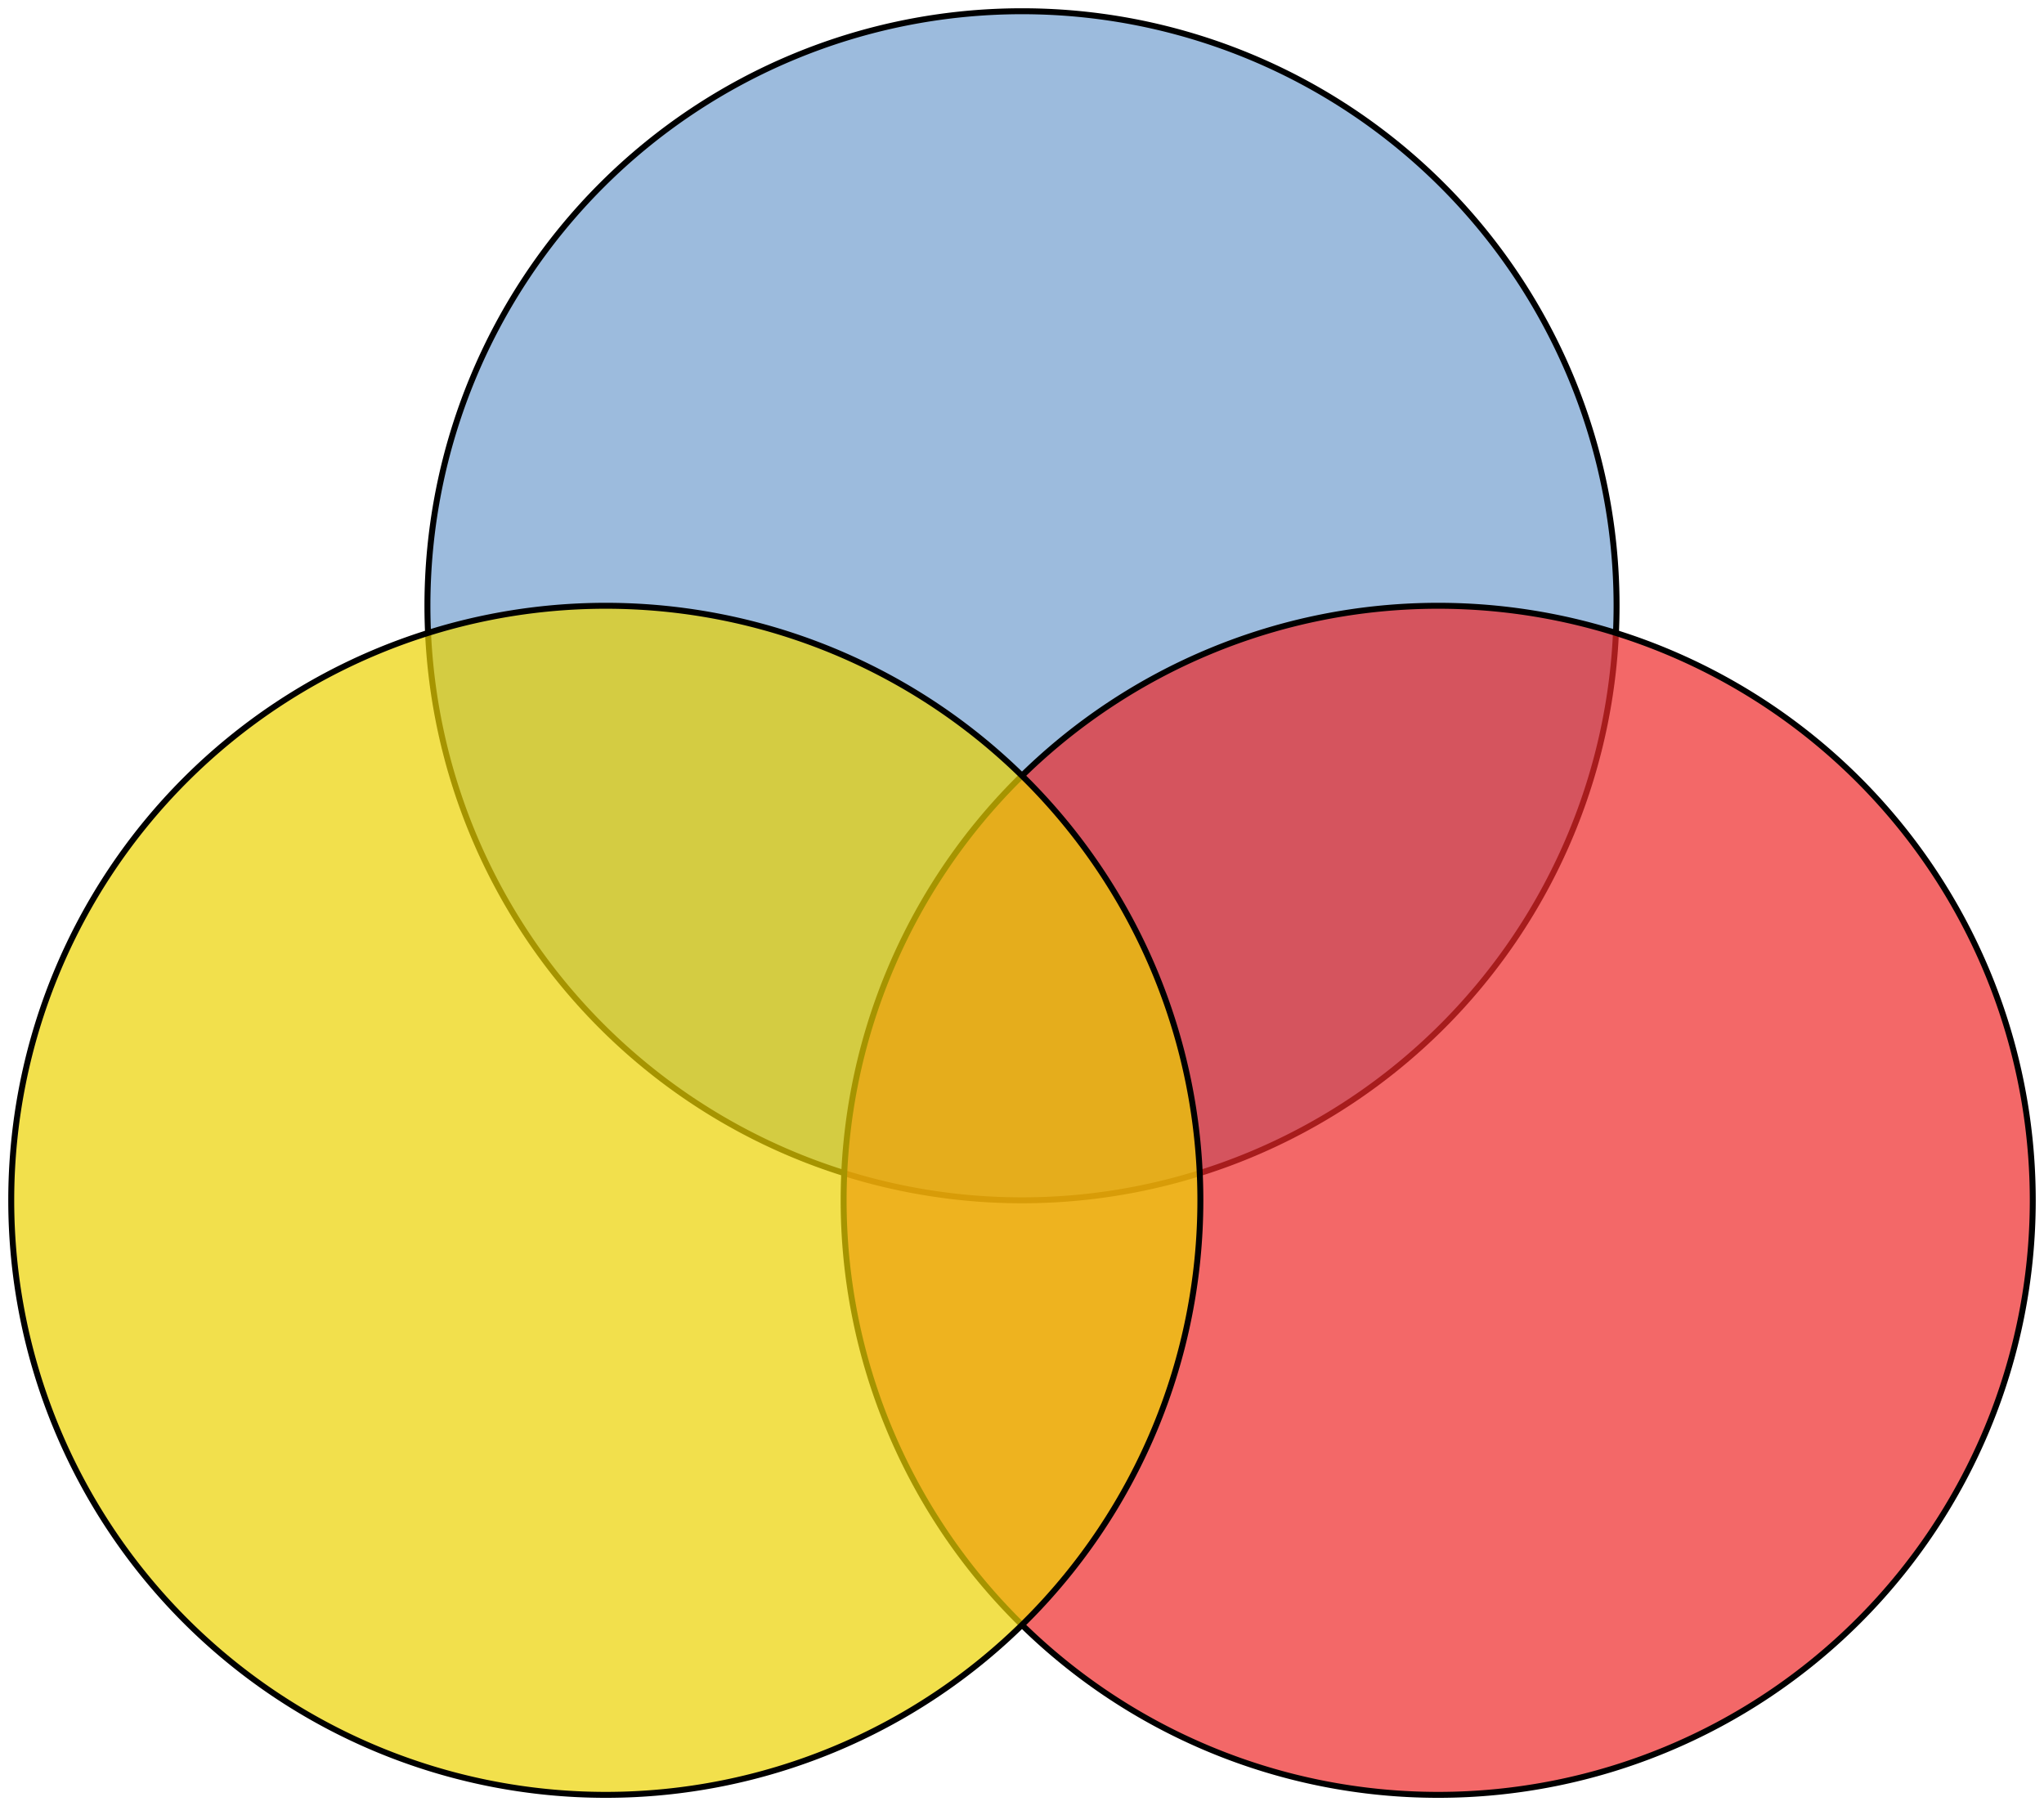 <?xml version="1.0" encoding="UTF-8" standalone="no"?>
<svg version="1.1" id="svg12" sodipodi:docname="circles1.svg" width="343.78" height="303.78" inkscape:version="1.1 (c68e22c387, 2021-05-23)" xmlns:inkscape="http://www.inkscape.org/namespaces/inkscape" xmlns:sodipodi="http://sodipodi.sourceforge.net/DTD/sodipodi-0.dtd" xmlns="http://www.w3.org/2000/svg" xmlns:svg="http://www.w3.org/2000/svg">
  <defs id="defs16" />
  <sodipodi:namedview id="namedview14" pagecolor="#ffffff" bordercolor="#666666" borderopacity="1.0" inkscape:pageshadow="2" inkscape:pageopacity="0.0" inkscape:pagecheckerboard="0" showgrid="false" fit-margin-top="0" fit-margin-left="0" fit-margin-right="0" fit-margin-bottom="0" inkscape:zoom="1.0866667" inkscape:cx="-28.527607" inkscape:cy="239.72393" inkscape:window-width="1920" inkscape:window-height="1001" inkscape:window-x="-9" inkscape:window-y="-9" inkscape:window-maximized="1" inkscape:current-layer="svg12" />
  <path id="circle4" style="fill:#729fcf;fill-opacity:0.7;stroke:#000000" d="m 271.89,101.89 a 100,100 0 0 1 -100,100 100,100 0 0 1 -100,-100 100,100 0 0 1 100,-100 100,100 0 0 1 100,100 z" />
  <path id="circle6" style="fill:#ef2929;fill-opacity:0.7;stroke:#000000" d="m 341.89,201.89 a 100,100 0 0 1 -100,100 100,100 0 0 1 -100,-100 100,100 0 0 1 100,-100 100,100 0 0 1 100,100 z" />
  <path id="circle8" style="fill:#edd400;fill-opacity:0.7;stroke:#000000" d="m 201.89,201.89 a 100,100 0 0 1 -100,100 100,100 0 0 1 -100,-100 100,100 0 0 1 100,-100 100,100 0 0 1 100,100 z" />
</svg>
